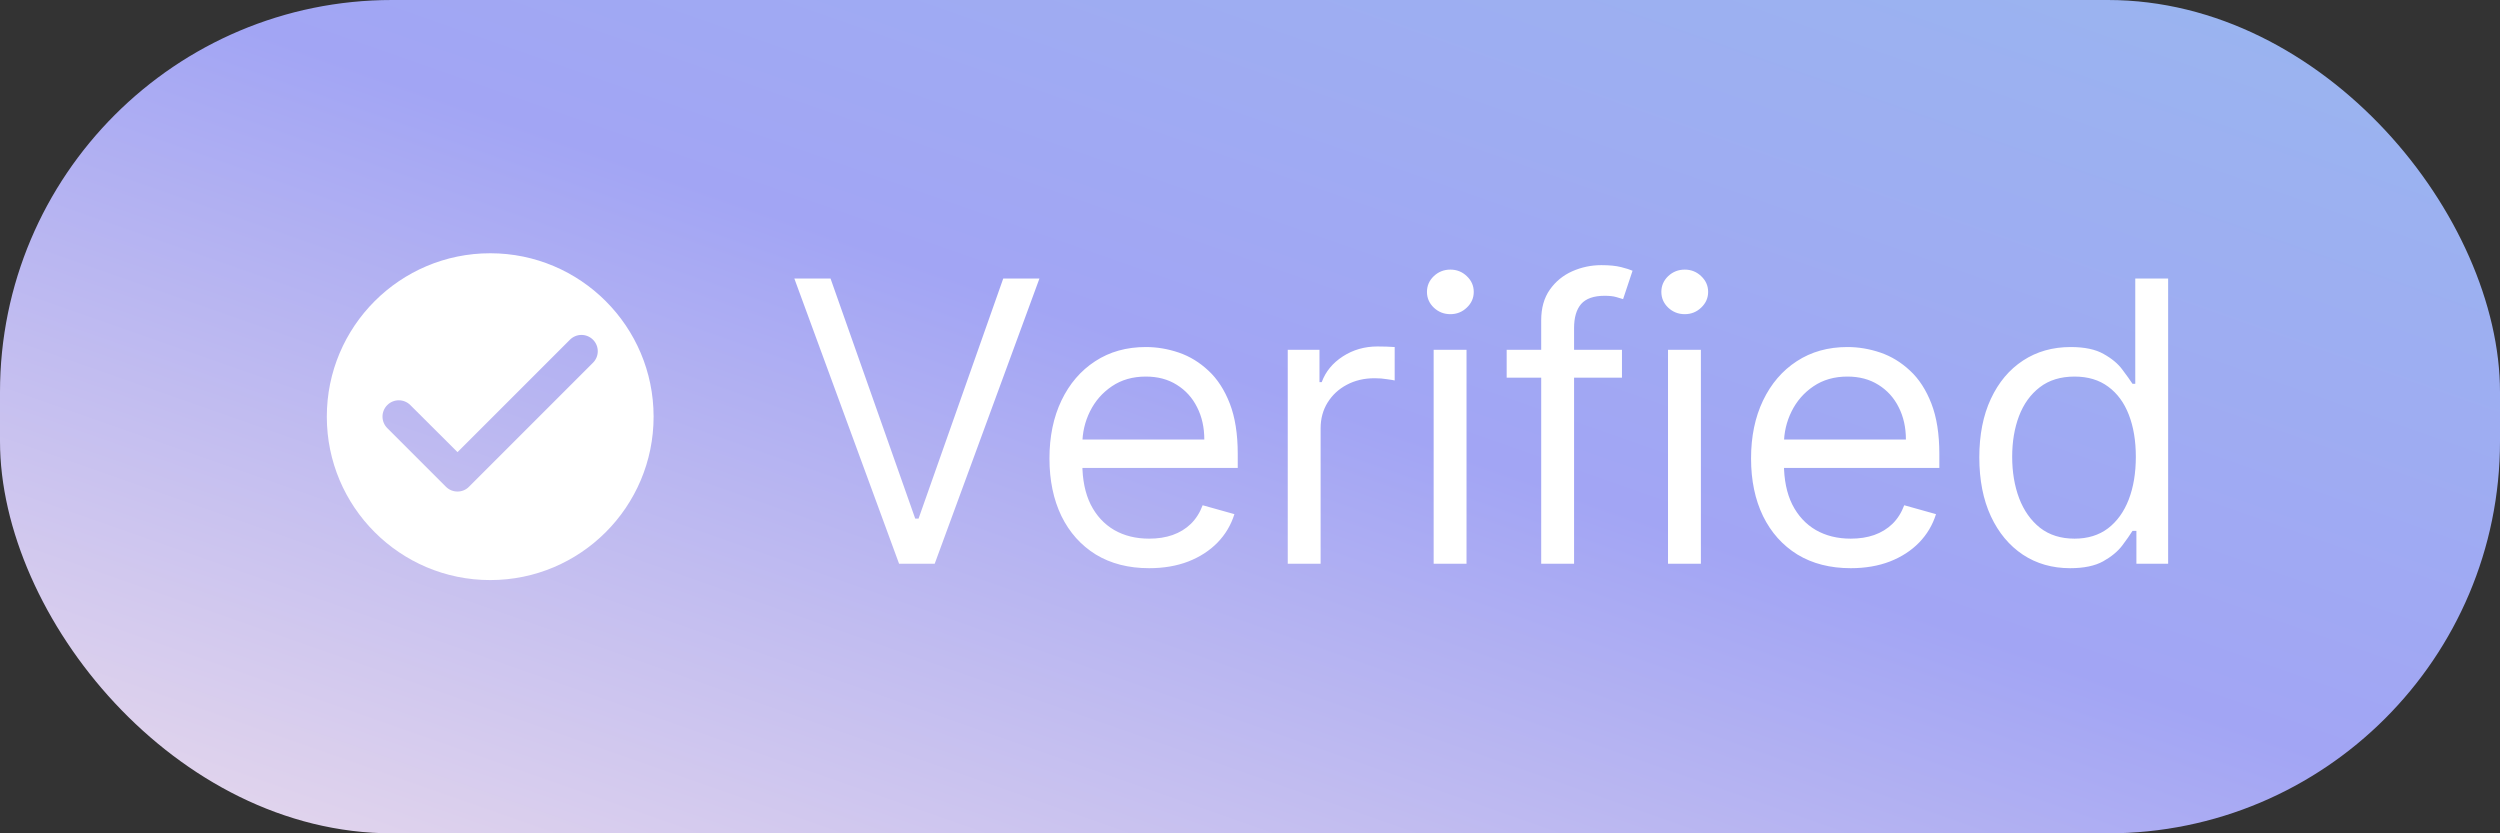 <svg width="102" height="34" viewBox="0 0 102 34" fill="none" xmlns="http://www.w3.org/2000/svg">
<rect x="0" y="0" width="102" height="34" fill="#333333" stroke="none"/>
<rect width="102" height="34" rx="16" fill="url(#paint0_linear_5821_42376)"/>
<g clip-path="url(#clip0_5821_42376)">
<path d="M20.001 10.333C16.321 10.333 13.334 13.32 13.334 17C13.334 20.68 16.321 23.667 20.001 23.667C23.681 23.667 26.667 20.68 26.667 17C26.667 13.32 23.681 10.333 20.001 10.333ZM18.194 19.86L15.801 17.467C15.541 17.207 15.541 16.787 15.801 16.527C16.061 16.267 16.481 16.267 16.741 16.527L18.667 18.447L23.254 13.86C23.514 13.6 23.934 13.6 24.194 13.86C24.454 14.12 24.454 14.54 24.194 14.8L19.134 19.86C18.881 20.12 18.454 20.12 18.194 19.86Z" fill="white"/>
</g>
<path d="M33.886 11.364L37.341 21.159H37.477L40.932 11.364H42.409L38.136 23H36.682L32.409 11.364H33.886ZM46.886 23.182C46.045 23.182 45.32 22.996 44.71 22.625C44.104 22.25 43.636 21.727 43.307 21.057C42.981 20.383 42.818 19.599 42.818 18.704C42.818 17.811 42.981 17.023 43.307 16.341C43.636 15.655 44.095 15.121 44.682 14.739C45.273 14.352 45.962 14.159 46.75 14.159C47.205 14.159 47.653 14.235 48.097 14.386C48.54 14.538 48.943 14.784 49.307 15.125C49.67 15.462 49.96 15.909 50.176 16.466C50.392 17.023 50.5 17.708 50.5 18.523V19.091H43.773V17.932H49.136C49.136 17.439 49.038 17 48.841 16.614C48.648 16.227 48.371 15.922 48.011 15.699C47.655 15.475 47.235 15.364 46.75 15.364C46.216 15.364 45.754 15.496 45.364 15.761C44.977 16.023 44.68 16.364 44.472 16.784C44.263 17.204 44.159 17.655 44.159 18.136V18.909C44.159 19.568 44.273 20.127 44.5 20.585C44.731 21.04 45.051 21.386 45.46 21.625C45.869 21.86 46.345 21.977 46.886 21.977C47.239 21.977 47.557 21.928 47.841 21.829C48.129 21.727 48.377 21.576 48.585 21.375C48.794 21.171 48.955 20.917 49.068 20.614L50.364 20.977C50.227 21.417 49.998 21.803 49.676 22.136C49.354 22.466 48.956 22.724 48.483 22.909C48.01 23.091 47.477 23.182 46.886 23.182ZM52.54 23V14.273H53.835V15.591H53.926C54.085 15.159 54.373 14.809 54.79 14.54C55.206 14.271 55.676 14.136 56.199 14.136C56.297 14.136 56.42 14.138 56.568 14.142C56.716 14.146 56.828 14.152 56.903 14.159V15.523C56.858 15.511 56.754 15.494 56.591 15.472C56.432 15.445 56.263 15.432 56.085 15.432C55.661 15.432 55.282 15.521 54.949 15.699C54.619 15.873 54.358 16.116 54.165 16.426C53.975 16.733 53.881 17.083 53.881 17.477V23H52.54ZM58.493 23V14.273H59.834V23H58.493ZM59.175 12.818C58.913 12.818 58.688 12.729 58.499 12.551C58.313 12.373 58.22 12.159 58.22 11.909C58.22 11.659 58.313 11.445 58.499 11.267C58.688 11.089 58.913 11 59.175 11C59.436 11 59.66 11.089 59.845 11.267C60.035 11.445 60.129 11.659 60.129 11.909C60.129 12.159 60.035 12.373 59.845 12.551C59.66 12.729 59.436 12.818 59.175 12.818ZM66.176 14.273V15.409H61.472V14.273H66.176ZM62.881 23V13.068C62.881 12.568 62.998 12.152 63.233 11.818C63.468 11.485 63.773 11.235 64.148 11.068C64.523 10.902 64.919 10.818 65.335 10.818C65.665 10.818 65.934 10.845 66.142 10.898C66.35 10.951 66.506 11 66.608 11.046L66.222 12.204C66.153 12.182 66.059 12.153 65.938 12.119C65.82 12.085 65.665 12.068 65.472 12.068C65.028 12.068 64.708 12.18 64.511 12.403C64.318 12.627 64.222 12.954 64.222 13.386V23H62.881ZM68.055 23V14.273H69.396V23H68.055ZM68.737 12.818C68.476 12.818 68.251 12.729 68.061 12.551C67.876 12.373 67.783 12.159 67.783 11.909C67.783 11.659 67.876 11.445 68.061 11.267C68.251 11.089 68.476 11 68.737 11C68.999 11 69.222 11.089 69.408 11.267C69.597 11.445 69.692 11.659 69.692 11.909C69.692 12.159 69.597 12.373 69.408 12.551C69.222 12.729 68.999 12.818 68.737 12.818ZM75.511 23.182C74.671 23.182 73.945 22.996 73.335 22.625C72.729 22.25 72.261 21.727 71.932 21.057C71.606 20.383 71.443 19.599 71.443 18.704C71.443 17.811 71.606 17.023 71.932 16.341C72.261 15.655 72.72 15.121 73.307 14.739C73.898 14.352 74.587 14.159 75.375 14.159C75.829 14.159 76.278 14.235 76.722 14.386C77.165 14.538 77.568 14.784 77.932 15.125C78.296 15.462 78.585 15.909 78.801 16.466C79.017 17.023 79.125 17.708 79.125 18.523V19.091H72.398V17.932H77.761C77.761 17.439 77.663 17 77.466 16.614C77.273 16.227 76.996 15.922 76.636 15.699C76.28 15.475 75.86 15.364 75.375 15.364C74.841 15.364 74.379 15.496 73.989 15.761C73.602 16.023 73.305 16.364 73.097 16.784C72.888 17.204 72.784 17.655 72.784 18.136V18.909C72.784 19.568 72.898 20.127 73.125 20.585C73.356 21.04 73.676 21.386 74.085 21.625C74.494 21.86 74.97 21.977 75.511 21.977C75.864 21.977 76.182 21.928 76.466 21.829C76.754 21.727 77.002 21.576 77.21 21.375C77.419 21.171 77.579 20.917 77.693 20.614L78.989 20.977C78.852 21.417 78.623 21.803 78.301 22.136C77.979 22.466 77.581 22.724 77.108 22.909C76.635 23.091 76.102 23.182 75.511 23.182ZM84.46 23.182C83.733 23.182 83.091 22.998 82.534 22.631C81.977 22.259 81.542 21.737 81.227 21.062C80.913 20.384 80.756 19.583 80.756 18.659C80.756 17.742 80.913 16.947 81.227 16.273C81.542 15.598 81.979 15.078 82.54 14.71C83.1 14.343 83.748 14.159 84.483 14.159C85.051 14.159 85.5 14.254 85.829 14.443C86.163 14.629 86.417 14.841 86.591 15.079C86.769 15.314 86.907 15.508 87.006 15.659H87.119V11.364H88.46V23H87.165V21.659H87.006C86.907 21.818 86.767 22.019 86.585 22.261C86.403 22.5 86.144 22.714 85.807 22.903C85.47 23.089 85.021 23.182 84.46 23.182ZM84.642 21.977C85.18 21.977 85.635 21.837 86.006 21.557C86.377 21.273 86.659 20.881 86.852 20.381C87.046 19.877 87.142 19.296 87.142 18.636C87.142 17.985 87.047 17.415 86.858 16.926C86.669 16.434 86.388 16.051 86.017 15.778C85.646 15.502 85.188 15.364 84.642 15.364C84.074 15.364 83.6 15.509 83.222 15.801C82.847 16.089 82.564 16.481 82.375 16.977C82.189 17.47 82.097 18.023 82.097 18.636C82.097 19.258 82.191 19.822 82.381 20.329C82.574 20.833 82.858 21.235 83.233 21.534C83.612 21.829 84.081 21.977 84.642 21.977Z" fill="white"/>
<defs>
<linearGradient id="paint0_linear_5821_42376" x1="-0.745" y1="35.75" x2="22.818" y2="-31.376" gradientUnits="userSpaceOnUse">
<stop stop-color="#EDDDEB"/>
<stop offset="0.51" stop-color="#A2A5F4"/>
<stop offset="1" stop-color="#98B8EF"/>
</linearGradient>
<clipPath id="clip0_5821_42376">
<rect width="16" height="16" fill="white" transform="translate(12 9)"/>
</clipPath>
</defs>
</svg>
